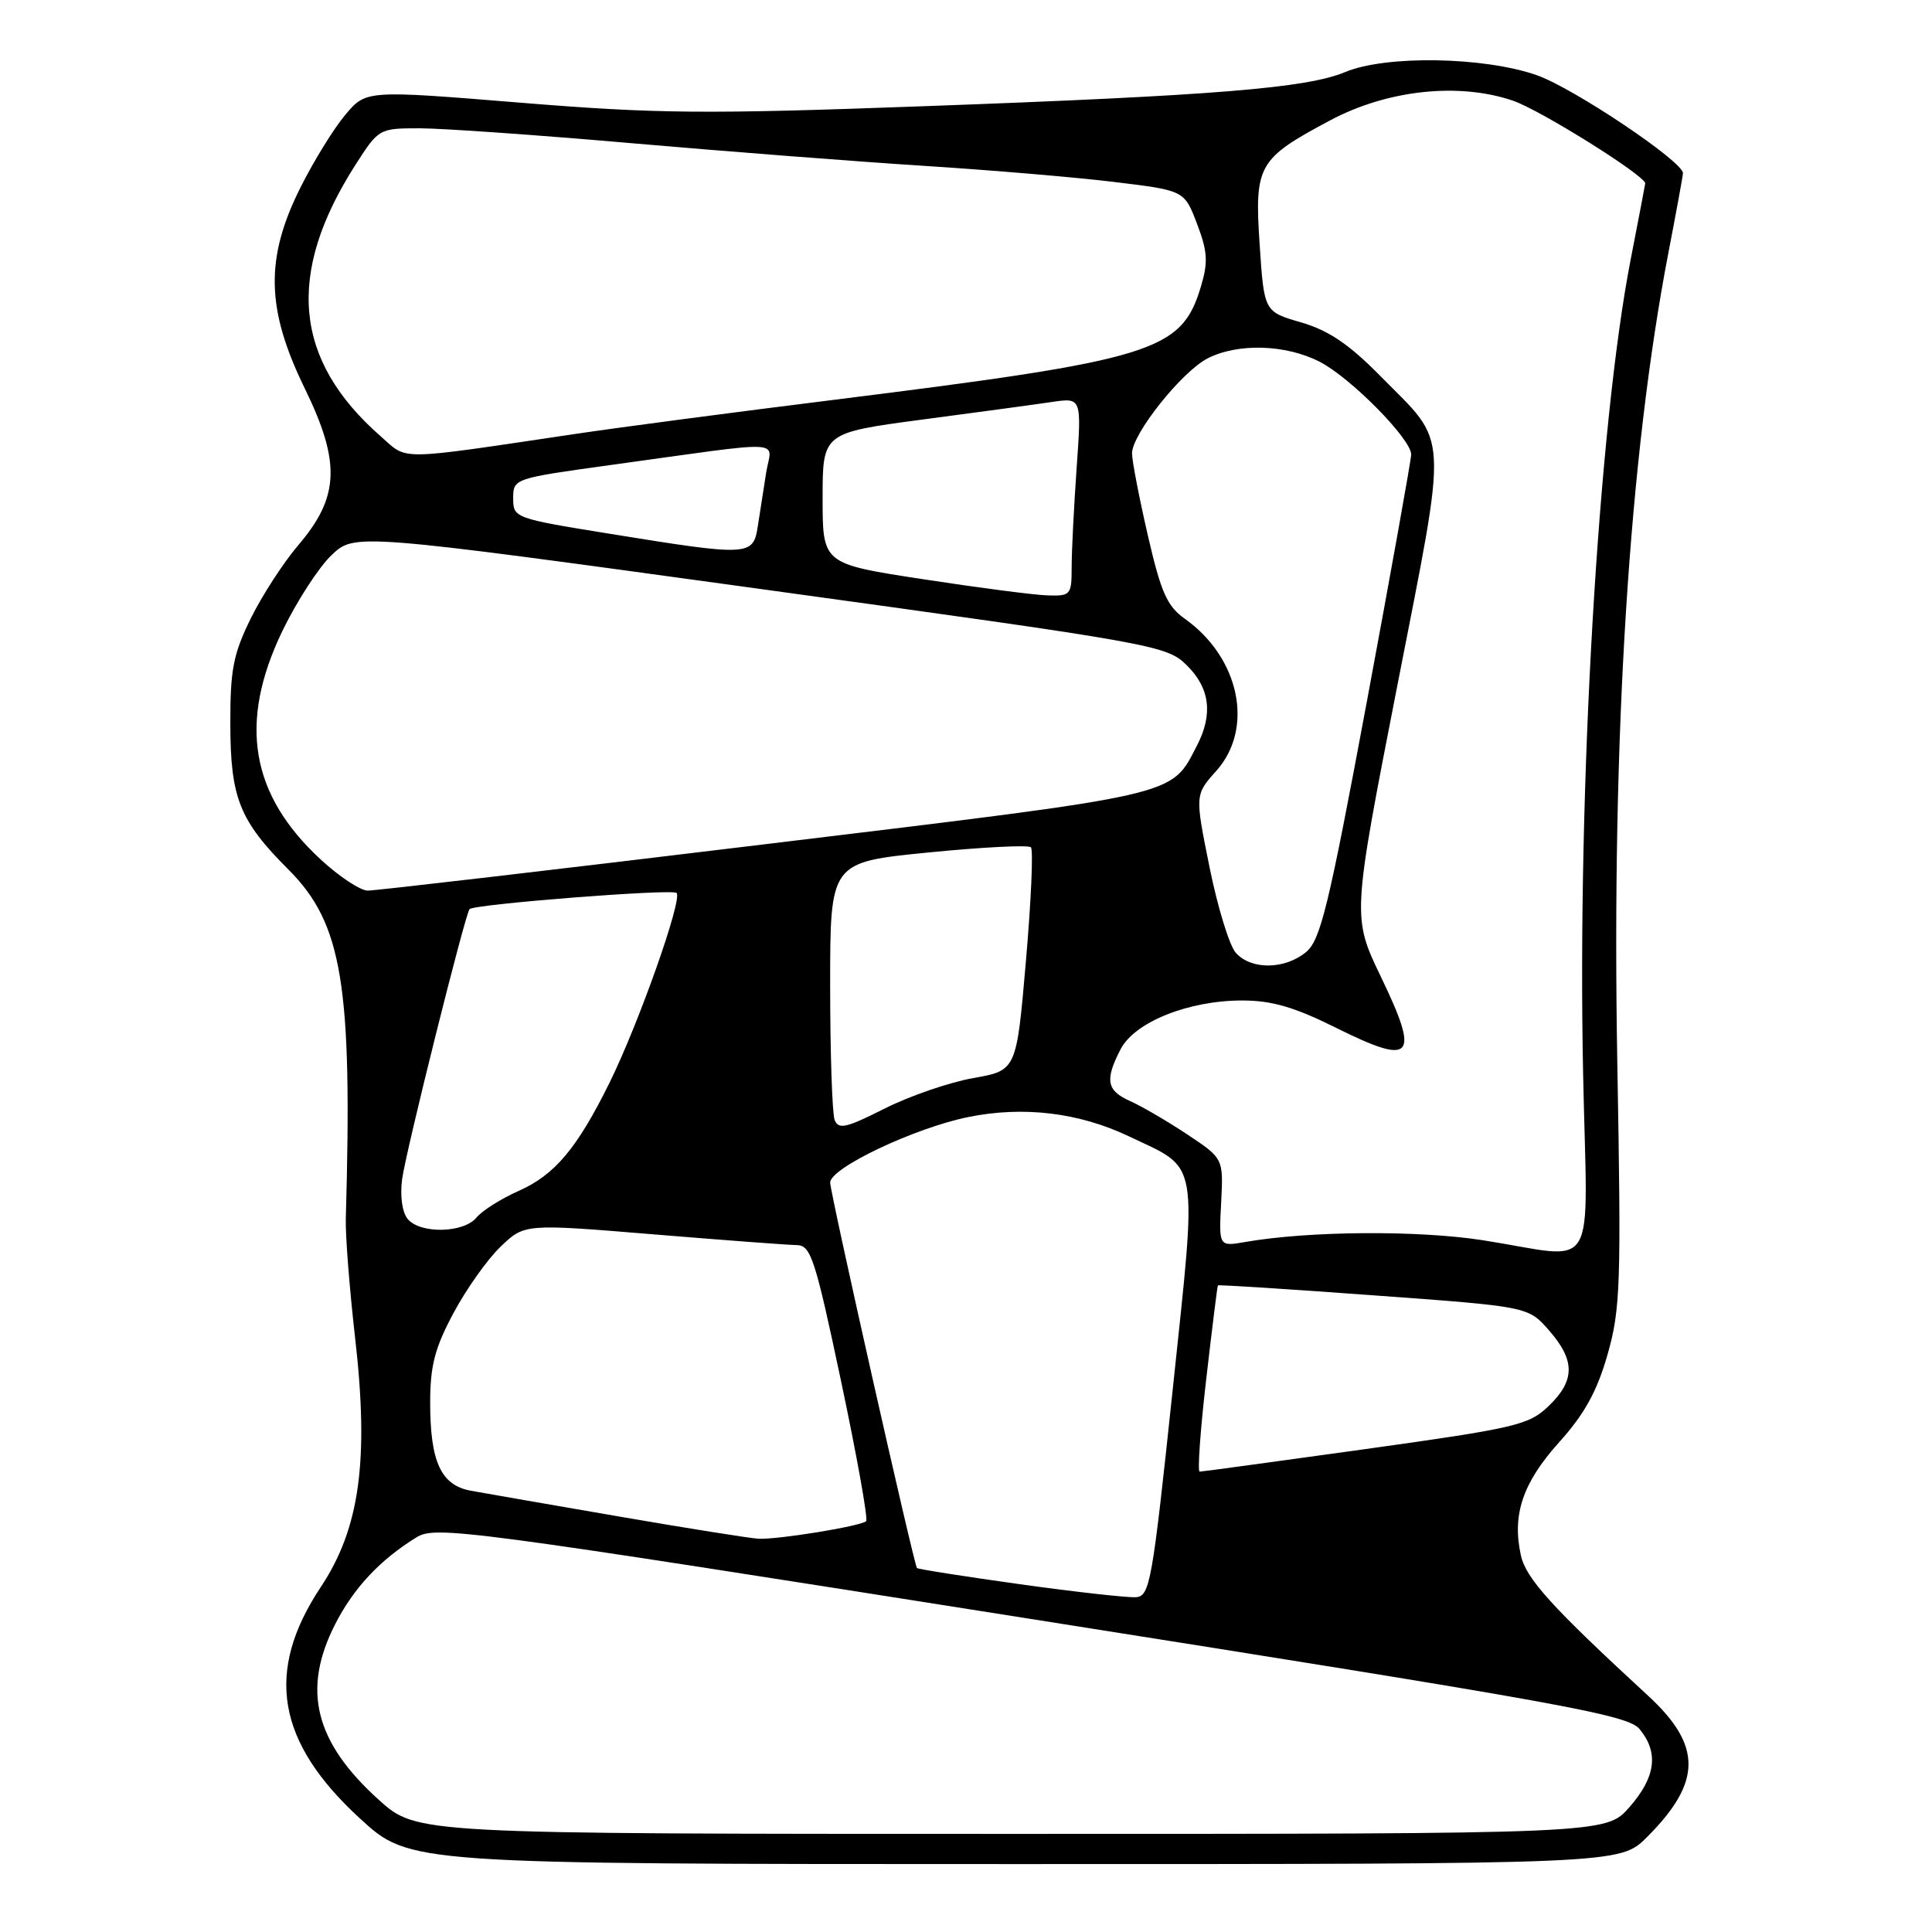 <?xml version="1.0" encoding="UTF-8" standalone="no"?>
<!DOCTYPE svg PUBLIC "-//W3C//DTD SVG 1.1//EN" "http://www.w3.org/Graphics/SVG/1.1/DTD/svg11.dtd" >
<svg xmlns="http://www.w3.org/2000/svg" xmlns:xlink="http://www.w3.org/1999/xlink" version="1.1" viewBox="0 0 256 256">
 <g >
 <path fill="currentColor"
d=" M 218.24 243.42 C 225.52 236.14 225.56 231.31 218.38 224.69 C 205.60 212.92 202.19 209.16 201.52 206.07 C 200.34 200.70 201.77 196.47 206.59 191.11 C 209.95 187.38 211.61 184.37 213.00 179.51 C 214.72 173.49 214.83 170.28 214.30 140.72 C 213.54 97.46 215.87 60.53 221.07 33.50 C 222.13 28.00 223.00 23.25 223.00 22.95 C 223.01 21.40 208.51 11.68 203.65 9.97 C 196.65 7.51 183.63 7.29 178.24 9.55 C 173.13 11.68 160.93 12.67 122.50 14.07 C 93.37 15.14 87.10 15.08 69.00 13.61 C 48.50 11.94 48.50 11.94 45.75 15.22 C 44.23 17.02 41.56 21.35 39.82 24.83 C 35.11 34.22 35.25 40.94 40.36 51.42 C 45.18 61.29 44.99 65.86 39.48 72.29 C 37.54 74.57 34.72 78.92 33.22 81.96 C 30.90 86.69 30.50 88.75 30.52 96.00 C 30.54 105.74 31.74 108.74 38.21 115.21 C 45.38 122.38 46.71 130.51 45.82 161.50 C 45.76 163.70 46.31 170.74 47.04 177.14 C 48.92 193.49 47.69 202.49 42.50 210.30 C 35.06 221.51 36.65 230.83 47.72 240.98 C 54.29 247.00 54.29 247.00 134.48 247.00 C 214.67 247.00 214.67 247.00 218.24 243.42 Z  M 50.23 238.52 C 41.71 230.85 39.97 223.91 44.41 215.22 C 46.85 210.43 50.34 206.70 55.16 203.72 C 57.70 202.14 61.31 202.62 136.66 214.53 C 207.30 225.69 215.68 227.21 217.25 229.11 C 219.82 232.22 219.40 235.48 215.90 239.47 C 212.79 243.00 212.79 243.00 134.00 243.00 C 55.22 243.00 55.22 243.00 50.23 238.52 Z  M 135.10 209.91 C 127.73 208.88 121.61 207.92 121.50 207.77 C 121.07 207.20 110.00 158.05 110.00 156.70 C 110.00 154.76 121.18 149.46 128.32 148.01 C 135.60 146.53 142.98 147.42 149.59 150.57 C 159.02 155.06 158.67 153.00 155.38 184.22 C 152.68 209.75 152.37 211.51 150.50 211.64 C 149.40 211.71 142.47 210.94 135.10 209.91 Z  M 82.00 200.94 C 72.92 199.38 64.11 197.84 62.40 197.53 C 58.43 196.81 57.00 193.71 57.00 185.84 C 57.00 180.99 57.61 178.63 60.07 174.02 C 61.76 170.85 64.57 166.88 66.32 165.20 C 69.50 162.15 69.50 162.15 86.50 163.55 C 95.85 164.32 104.43 164.97 105.57 164.98 C 107.44 165.00 108.00 166.72 111.45 183.03 C 113.55 192.95 115.04 201.29 114.77 201.56 C 114.12 202.22 103.07 204.02 100.50 203.89 C 99.40 203.83 91.08 202.51 82.00 200.94 Z  M 159.83 182.75 C 160.61 176.01 161.30 170.42 161.38 170.32 C 161.46 170.22 170.75 170.81 182.01 171.64 C 202.50 173.13 202.50 173.13 205.25 176.28 C 208.74 180.27 208.73 182.93 205.19 186.32 C 202.57 188.83 200.85 189.23 180.94 192.01 C 169.15 193.65 159.26 195.00 158.96 195.00 C 158.66 195.00 159.05 189.49 159.83 182.75 Z  M 196.50 164.34 C 187.92 163.00 173.44 163.10 165.00 164.57 C 161.50 165.18 161.50 165.18 161.81 159.34 C 162.11 153.50 162.11 153.50 157.31 150.31 C 154.66 148.55 151.26 146.57 149.75 145.90 C 146.63 144.51 146.37 143.12 148.48 139.04 C 150.34 135.43 157.47 132.57 164.59 132.57 C 168.55 132.57 171.51 133.44 177.14 136.24 C 187.24 141.26 188.16 140.20 183.01 129.50 C 179.16 121.50 179.16 121.50 185.12 91.01 C 191.91 56.26 192.07 59.12 182.91 49.83 C 178.75 45.61 176.05 43.78 172.41 42.72 C 167.50 41.30 167.50 41.30 166.91 32.40 C 166.21 21.88 166.69 21.04 176.25 15.95 C 183.82 11.91 193.29 10.89 200.47 13.34 C 204.09 14.57 218.01 23.28 218.00 24.30 C 218.00 24.41 217.12 29.00 216.05 34.50 C 211.79 56.50 208.99 104.42 209.77 142.25 C 210.33 169.65 212.06 166.77 196.50 164.34 Z  M 54.02 161.52 C 53.29 160.64 52.99 158.49 53.28 156.27 C 53.76 152.61 61.66 121.00 62.22 120.46 C 62.92 119.80 89.09 117.75 89.65 118.32 C 90.47 119.13 84.62 135.66 80.75 143.50 C 76.46 152.17 73.51 155.68 68.73 157.80 C 66.40 158.83 63.88 160.42 63.13 161.34 C 61.42 163.40 55.68 163.52 54.02 161.52 Z  M 110.59 148.39 C 110.27 147.53 110.00 139.50 110.00 130.54 C 110.00 114.25 110.00 114.25 123.00 112.96 C 130.16 112.25 136.27 111.94 136.60 112.27 C 136.93 112.59 136.63 119.38 135.94 127.35 C 134.69 141.84 134.69 141.84 128.96 142.85 C 125.80 143.41 120.51 145.23 117.20 146.90 C 112.10 149.47 111.10 149.70 110.59 148.39 Z  M 163.75 126.25 C 162.90 125.29 161.33 120.18 160.27 114.91 C 158.33 105.31 158.33 105.31 161.17 102.14 C 166.20 96.51 164.28 87.18 157.02 82.01 C 154.64 80.32 153.84 78.52 152.09 70.92 C 150.94 65.93 150.00 61.05 150.00 60.07 C 150.00 57.52 156.56 49.28 159.99 47.50 C 163.98 45.44 170.33 45.62 174.83 47.92 C 178.93 50.00 187.01 58.19 186.99 60.23 C 186.98 60.93 184.34 75.65 181.12 92.94 C 176.01 120.35 174.97 124.61 173.02 126.19 C 170.18 128.49 165.77 128.52 163.75 126.25 Z  M 42.53 113.92 C 33.17 105.29 31.56 95.77 37.42 83.60 C 39.31 79.70 42.23 75.18 43.92 73.57 C 46.99 70.64 46.99 70.64 100.74 78.04 C 153.28 85.28 154.56 85.51 157.25 88.15 C 160.32 91.16 160.76 94.64 158.60 98.80 C 155.08 105.56 156.85 105.15 101.50 111.85 C 73.45 115.25 49.70 118.02 48.73 118.01 C 47.75 118.01 44.96 116.16 42.53 113.92 Z  M 122.25 76.74 C 109.00 74.71 109.00 74.71 109.00 66.03 C 109.00 57.35 109.00 57.35 122.25 55.59 C 129.54 54.63 137.26 53.58 139.41 53.26 C 143.32 52.69 143.32 52.69 142.66 62.00 C 142.30 67.12 142.00 73.04 142.00 75.15 C 142.00 78.85 141.87 79.00 138.75 78.89 C 136.96 78.83 129.54 77.86 122.25 76.74 Z  M 80.75 70.72 C 68.17 68.69 68.00 68.62 68.00 66.03 C 68.00 63.42 68.10 63.39 80.75 61.64 C 104.90 58.31 102.23 58.19 101.52 62.63 C 101.18 64.76 100.68 67.96 100.41 69.75 C 99.80 73.70 99.28 73.72 80.75 70.72 Z  M 50.43 57.80 C 38.89 47.68 37.86 36.25 47.15 21.76 C 50.18 17.04 50.26 17.00 55.61 17.00 C 58.58 17.00 71.24 17.89 83.75 18.98 C 96.26 20.07 113.70 21.42 122.50 21.98 C 131.30 22.54 142.65 23.50 147.71 24.12 C 156.93 25.24 156.93 25.24 158.61 29.65 C 160.01 33.32 160.10 34.72 159.13 37.96 C 156.55 46.58 153.00 47.67 110.50 52.98 C 97.30 54.62 82.00 56.64 76.50 57.46 C 52.18 61.07 54.12 61.04 50.43 57.80 Z "/>
</g>
</svg>